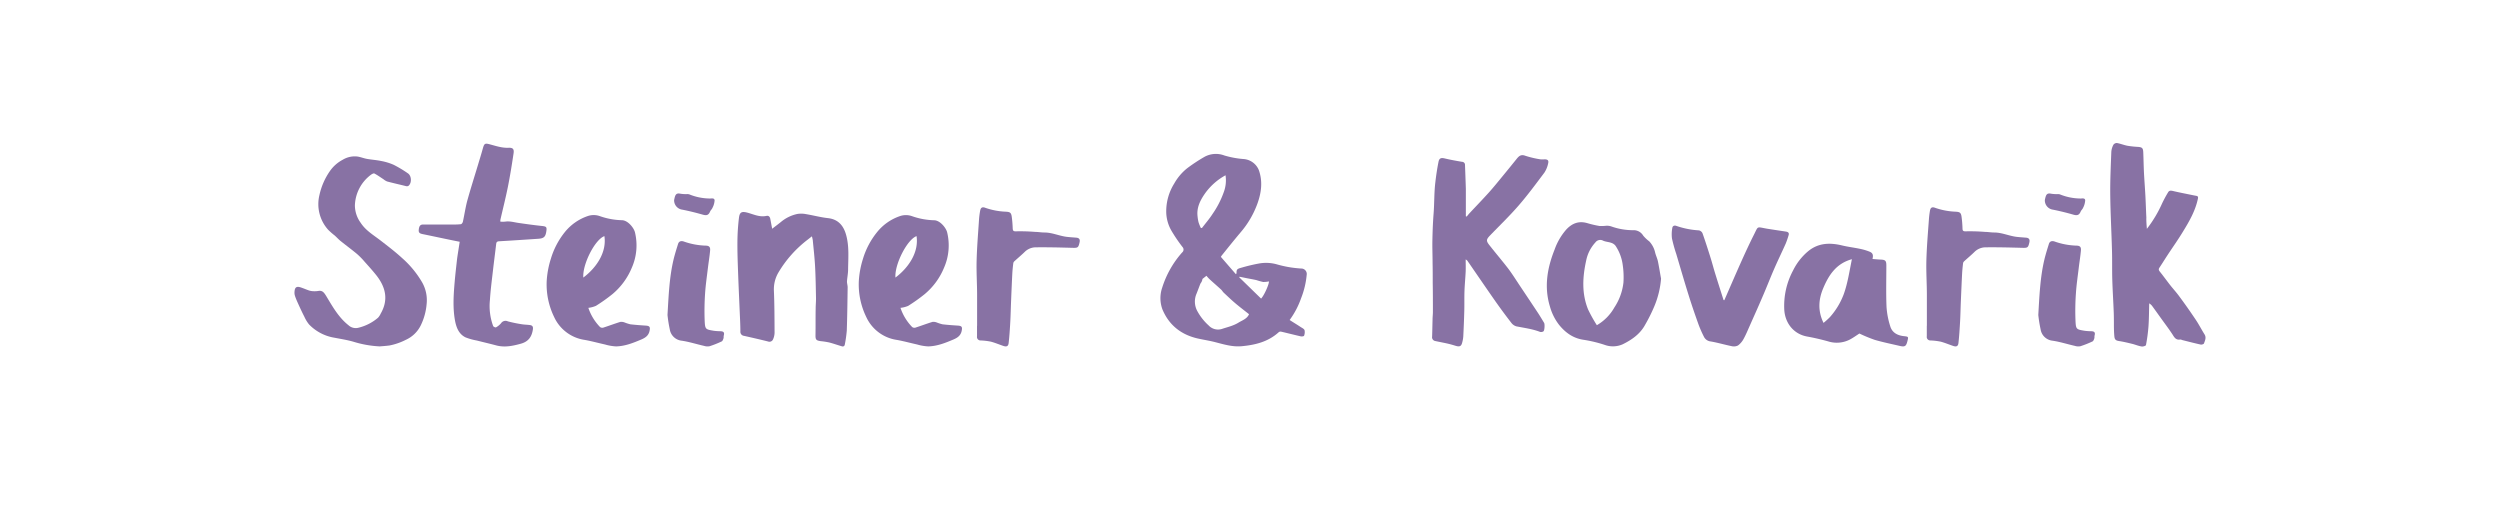 <svg xmlns="http://www.w3.org/2000/svg" viewBox="0 0 1000 202.41"><defs><style>.cls-1{fill:#8872a4;}</style></defs><g id="Layer_16_Image" data-name="Layer 16 Image"><path class="cls-1" d="M515.86,128c1.53,1,3,1.87,4.38,2.79.58.38,1.39.74,1.58,1.28a3.8,3.8,0,0,1-.2,2.24c-.07.2-.87.33-1.27.24-2.64-.6-5.27-1.28-7.91-1.89a1.19,1.19,0,0,0-.92.2c-4.19,3.82-9.29,5.1-14.76,5.62-3.77.36-7.23-.73-10.77-1.64-2.25-.58-4.56-.92-6.83-1.43-6.64-1.5-11.48-5.26-14.15-11.56a12.94,12.94,0,0,1-.12-8.83A38.57,38.57,0,0,1,472.84,101,1.49,1.49,0,0,0,473,98.8a61.37,61.37,0,0,1-4.38-6.44,15.46,15.46,0,0,1-2.13-7.71,21,21,0,0,1,3.22-11.27,20.89,20.89,0,0,1,5.15-6.07,67.72,67.72,0,0,1,7-4.61,9.52,9.52,0,0,1,7.88-.51,36.71,36.71,0,0,0,7.89,1.44,7.15,7.15,0,0,1,5.9,4.41c1.62,4.54,1,9-.52,13.29a37,37,0,0,1-6.86,11.72c-2.52,3-5,6.09-7.45,9.14a4.14,4.14,0,0,0-.35.56l6,6.92c.14-.19.28-.3.27-.4-.1-1.69.48-1.77,2.17-2.26,2.19-.63,4.41-1.17,6.65-1.58a16.06,16.06,0,0,1,7.13.26,44.35,44.35,0,0,0,9.91,1.72,2.18,2.18,0,0,1,2.19,2.59,33.36,33.36,0,0,1-2.23,9.29A33.14,33.14,0,0,1,515.86,128Zm-16.25-2.32c-1.89-1.5-3.76-2.91-5.55-4.43-1.58-1.34-3.08-2.78-4.59-4.2-.39-.37-.65-.88-1.05-1.24-1.44-1.33-2.94-2.61-4.39-3.94-.52-.48-1-1-1.45-1.56l-1.6,1.27a3.49,3.49,0,0,1-.44,1.32,5.58,5.58,0,0,0-.39.6c-.52,1.31-1,2.63-1.52,3.94a7.93,7.93,0,0,0,.3,7,21.6,21.6,0,0,0,4.51,5.72,5.12,5.12,0,0,0,5.4,1.39c2.24-.74,4.55-1.24,6.59-2.52C497,128.08,498.82,127.52,499.61,125.69Zm-9.4-55.57a24.53,24.53,0,0,0-8.36,7.49c-1.85,2.7-3.22,5.52-2.83,8.9a15.66,15.66,0,0,0,.41,2.45,18.9,18.9,0,0,0,.89,2.21l.45.06c1.43-1.88,3-3.68,4.26-5.65a36.56,36.56,0,0,0,4.55-8.91A13.39,13.39,0,0,0,490.21,70.12Zm14.23,49.33c1.31-1.37,3.3-6,3.12-6.88a10.34,10.34,0,0,1-2.31.23,26.39,26.39,0,0,1-2.66-.74c-1.25-.29-2.52-.5-3.78-.75l-3-.61-.13.22Z"/><path class="cls-1" d="M586.67,86.63c.34-.4.67-.81,1-1.2,2.63-2.81,5.31-5.58,7.89-8.44,1.95-2.17,3.77-4.45,5.62-6.69s3.69-4.52,5.52-6.79c.9-1.12,1.74-1.84,3.43-1.2a39.49,39.49,0,0,0,6,1.42,8.24,8.24,0,0,0,1.65,0c1.33,0,1.8.44,1.46,1.72a10.57,10.57,0,0,1-1.49,3.61c-3.36,4.47-6.69,9-10.35,13.21S599.82,90.24,596,94.2c-1.53,1.6-1.6,2.14-.21,3.9,2.44,3.11,5,6.11,7.43,9.25,1.68,2.21,3.14,4.58,4.69,6.89,2.41,3.61,4.83,7.22,7.22,10.84.88,1.33,1.69,2.71,2.52,4.08.31.51.19,3-.26,3.36a1.7,1.7,0,0,1-1.33.25c-3.07-1.19-6.31-1.59-9.51-2.23a3.91,3.91,0,0,1-2.06-1.46q-3.19-4.11-6.2-8.38c-3.79-5.41-7.51-10.87-11.26-16.3a1.69,1.69,0,0,0-.76-.61c0,1.6.06,3.2,0,4.8-.12,2.63-.39,5.26-.48,7.89s0,5.34-.08,8c-.09,3.39-.23,6.78-.4,10.18a12.5,12.5,0,0,1-.4,2.25c-.37,1.58-1,1.92-2.65,1.42-1.09-.34-2.2-.66-3.31-.91-1.59-.36-3.2-.65-4.8-1a1.54,1.54,0,0,1-1.3-1.81c.08-2.25.11-4.5.17-6.75,0-1,.14-2.07.14-3.11,0-3.85,0-7.7-.07-11.55,0-2.73,0-5.45-.06-8.18,0-3-.14-6-.07-9,.07-3.54.2-7.08.48-10.61.32-4.12.2-8.26.68-12.36.32-2.78.73-5.56,1.28-8.3.31-1.54,1.05-1.72,2.57-1.36,2.27.54,4.58.95,6.88,1.34A1.19,1.19,0,0,1,586,66q.19,4.78.34,9.57c0,1.46,0,2.91,0,4.36,0,2.19,0,4.38,0,6.57Z"/><path class="cls-1" d="M689.73,120.09c2.3-5.25,4.56-10.52,6.91-15.75,1.6-3.56,3.24-7.11,5-10.59s.91-3,5.31-2.25c2.47.39,4.94.76,7.41,1.13.82.13,1.39.48,1.09,1.43a33.88,33.88,0,0,1-1.15,3.35c-1.54,3.45-3.2,6.85-4.7,10.31-1.59,3.64-3,7.35-4.6,11-1.7,4-3.46,7.88-5.2,11.81-.76,1.71-1.47,3.44-2.38,5.07a7.87,7.87,0,0,1-2.21,2.58,3.62,3.62,0,0,1-2.47.3c-2.83-.57-5.61-1.41-8.46-1.9a3.38,3.38,0,0,1-2.7-1.87,46.24,46.24,0,0,1-2.2-5c-1.4-3.93-2.77-7.88-4-11.86-1.69-5.39-3.26-10.83-4.87-16.25a59.44,59.44,0,0,1-1.72-6.2,13.93,13.93,0,0,1,.13-4.22c.11-.81.81-1.14,1.66-.81a33.52,33.52,0,0,0,9,1.78A2.07,2.07,0,0,1,681,93.3c1.14,3.22,2.18,6.47,3.2,9.73.66,2.09,1.2,4.21,1.85,6.31,1.1,3.56,2.24,7.12,3.37,10.68Z"/><path class="cls-1" d="M770.75,130.32c0-4.1,0-8.21,0-12.32,0-4.6-.32-9.21-.2-13.81.15-5.41.6-10.82,1-16.22A31.86,31.86,0,0,1,772,84.2c.24-1.21.87-1.51,2-1.09a28.23,28.23,0,0,0,8.28,1.57c1.61.09,2.1.38,2.33,1.94a45.32,45.32,0,0,1,.39,4.65c0,1,.23,1.32,1.45,1.26a72.93,72.93,0,0,1,7.53.23c1.24,0,2.47.25,3.7.24,3.17,0,6,1.42,9.12,1.76,1.18.13,2.38.21,3.56.3s1.66.64,1.39,1.89c-.48,2.14-.72,2.24-2.89,2.18-4.81-.13-9.64-.26-14.46-.2a6.37,6.37,0,0,0-4.53,1.76c-1.31,1.3-2.75,2.48-4.11,3.74a1.54,1.54,0,0,0-.52.77c-.17,1.42-.32,2.85-.4,4.28-.19,3.77-.35,7.54-.51,11.31-.11,2.62-.15,5.24-.3,7.85-.16,2.86-.33,5.72-.65,8.55-.15,1.35-.85,1.62-2.16,1.17-1.68-.57-3.33-1.27-5-1.71a26,26,0,0,0-4.06-.47,1.41,1.41,0,0,1-1.44-1.67c0-1.39,0-2.79,0-4.19Z"/><path class="cls-1" d="M858.75,91.54a49.19,49.19,0,0,0,6.08-10.15A48.43,48.43,0,0,1,867.19,77c.43-.78,1-.83,1.93-.62,2.73.65,5.5,1.17,8.25,1.74l1.18.22c.67.13.75.49.61,1.14-1,4.78-3.37,8.93-5.87,13-2,3.33-4.29,6.53-6.43,9.8-1.05,1.6-2.05,3.23-3.11,4.82-.41.63-.24,1,.2,1.57,1.4,1.74,2.7,3.55,4.07,5.31,1.22,1.56,2.57,3,3.74,4.63,2.23,3,4.42,6.13,6.53,9.27,1.27,1.89,2.3,3.93,3.51,5.85.82,1.3.21,2.47-.21,3.64-.1.28-.89.54-1.29.46-2.42-.53-4.82-1.16-7.22-1.76-.35-.08-.71-.31-1-.26-1.62.27-2.29-.73-3-1.91-1.52-2.34-3.22-4.56-4.84-6.82-1.07-1.5-2.14-3-3.22-4.47a4.28,4.28,0,0,0-1.33-1.27c-.09,3.09-.08,6.18-.3,9.25a66.41,66.41,0,0,1-1,7.43c-.06.31-1.14.66-1.68.58-1.22-.18-2.39-.67-3.59-1-1.78-.43-3.57-.88-5.38-1.16-1.35-.2-1.87-.52-2-1.92s-.16-2.62-.18-3.93c0-1.83,0-3.66-.06-5.49-.17-4.45-.46-8.9-.59-13.35-.11-3.9,0-7.81-.12-11.71-.2-7.38-.61-14.75-.69-22.13-.06-5.73.21-11.47.43-17.2a7,7,0,0,1,.85-2.83,1.69,1.69,0,0,1,1.43-.67c1.42.27,2.78.83,4.2,1.1a36.21,36.21,0,0,0,4.16.44c1.63.13,2.05.46,2.13,2.08.12,2.7.15,5.4.28,8.1.16,3.13.41,6.25.58,9.38.15,2.9.24,5.8.38,8.7C858.49,88.46,858.63,89.91,858.75,91.54Z"/><path class="cls-1" d="M664.42,111.45a35.91,35.91,0,0,1-2.66,11A66.21,66.21,0,0,1,658,130c-2,3.67-5.41,6-9,7.75a9.63,9.63,0,0,1-7.13.2,52.77,52.77,0,0,0-8.23-2c-4.27-.57-7.37-2.78-10-6a21.18,21.18,0,0,1-3.66-7.32c-2.4-7.85-1.09-15.4,1.87-22.83a24.6,24.6,0,0,1,4.67-8c2.33-2.48,5-3.54,8.42-2.54a41.26,41.26,0,0,0,4.89,1.14,17.17,17.17,0,0,0,2.67-.1,5.52,5.52,0,0,1,1.87.22,26.09,26.09,0,0,0,8.79,1.56,4.44,4.44,0,0,1,4.12,2.17,14.19,14.19,0,0,0,2.41,2.28,9.55,9.55,0,0,1,2.39,4.59c.3,1.15.83,2.23,1.08,3.38C663.64,106.83,664,109.14,664.42,111.45Zm-25.68,18.63a18.9,18.9,0,0,0,7-7.08,22.56,22.56,0,0,0,3.64-10,33.58,33.58,0,0,0-.29-7,17.85,17.85,0,0,0-2.93-7.76,3.56,3.56,0,0,0-1.7-1.12c-1.05-.37-2.24-.4-3.23-.86a2.4,2.4,0,0,0-3.08.72,15,15,0,0,0-3.69,7.29c-1.44,6.53-1.82,13.14.78,19.52A58.35,58.35,0,0,0,638.74,130.08Z"/><path class="cls-1" d="M749,103.59c1.15.09,2.21.2,3.26.24,1.86.08,2.27.45,2.28,2.28,0,5.54-.16,11.09.07,16.62a31.82,31.82,0,0,0,1.5,7.81c.75,2.5,2.85,3.63,5.38,3.91,1.93.22,1.93.21,1.47,2.05-.51,2-1,2.34-3.05,1.87-3.33-.78-6.7-1.46-10-2.42a58,58,0,0,1-6.15-2.54c-1.14.73-2.45,1.69-3.88,2.44a11.43,11.43,0,0,1-8.69.68c-2.76-.76-5.55-1.42-8.36-1.92-5.43-1-8.74-5.39-9.11-10.54a29.94,29.94,0,0,1,3.53-15.92,23.66,23.66,0,0,1,6.09-7.73c4.08-3.3,8.66-3.41,13.51-2.24,2.35.57,4.77.85,7.15,1.35a22.27,22.27,0,0,1,3.86,1.15C749.13,101.21,749.38,102,749,103.59Zm-8.24.09c-6.19,1.7-9.14,6.19-11.35,11.32-2,4.6-2.39,9.27,0,14.16a30.83,30.83,0,0,0,2.56-2.32,29,29,0,0,0,5.56-9.25C739.1,113.18,739.75,108.6,740.76,103.68Z"/><path class="cls-1" d="M815.32,126c.46-8,.77-15.06,2.39-22,.51-2.17,1.19-4.3,1.85-6.44.32-1,1.12-1.35,2.32-.94a28.67,28.67,0,0,0,8.64,1.63c1.45,0,2,.55,1.84,2-.2,2.3-.59,4.58-.86,6.88-.41,3.44-.93,6.88-1.14,10.33a98.39,98.39,0,0,0-.16,10.86c.16,3.43.34,3.44,3.71,4a22.75,22.75,0,0,0,2.62.17c1.28.05,1.64.53,1.3,1.74-.09.34,0,.74-.09,1.06s-.35,1.1-.71,1.27a40.61,40.61,0,0,1-4.86,1.93,4.49,4.49,0,0,1-2.23-.14c-3-.67-5.91-1.63-8.92-2.07a5.39,5.39,0,0,1-4.77-4.5A54.5,54.5,0,0,1,815.32,126Z"/><path class="cls-1" d="M817.94,80a12.53,12.53,0,0,1,.35-1.42c.39-1.13,1-1.35,2.26-1.08a14.55,14.55,0,0,0,2.39.15,2.93,2.93,0,0,1,1,.09,22.33,22.33,0,0,0,8,1.66c.79.07,2-.36,2.14.69a7.36,7.36,0,0,1-.87,3.08c-.2.52-.71.91-.93,1.43-.61,1.46-1.39,1.7-2.91,1.27-2.69-.77-5.42-1.45-8.17-2A3.75,3.75,0,0,1,817.94,80Z"/><path class="cls-1" d="M151.91,138.56a42.48,42.48,0,0,1-10.49-1.85c-2.49-.73-5.08-1.12-7.63-1.62a18.14,18.14,0,0,1-10.16-5.31,13.42,13.42,0,0,1-1.87-3.06c-.85-1.64-1.63-3.32-2.39-5-.5-1.09-1-2.21-1.37-3.34a4,4,0,0,1-.2-1.58c.1-1.92.81-2.41,2.61-1.8,1.13.38,2.22.87,3.35,1.24a6.91,6.91,0,0,0,1.75.25,9.05,9.05,0,0,0,1.88-.12c1.58-.26,2.23.68,3,1.89,2.58,4.26,5,8.67,9,11.83a4.25,4.25,0,0,0,4,1,18.81,18.81,0,0,0,7.82-4,6.23,6.23,0,0,0,1.08-1.67c3.14-5.43,2-10.44-1.61-15.12-1.49-1.9-3.13-3.7-4.75-5.51a29.67,29.67,0,0,0-3.08-3.16c-2.15-1.8-4.42-3.46-6.61-5.22-.83-.67-1.54-1.47-2.34-2.19a28.12,28.12,0,0,1-2.65-2.33A15.33,15.33,0,0,1,127.78,78,26.69,26.69,0,0,1,132,68.38a14.5,14.5,0,0,1,5.13-4.5,9.22,9.22,0,0,1,5.82-1.27c1.29.19,2.53.71,3.82.94,1.89.34,3.83.45,5.71.85a22.28,22.28,0,0,1,5,1.53,47.57,47.57,0,0,1,5.69,3.41c1.4.93,1.57,3.53.46,4.77-.55.61-1.15.36-1.78.2-2.33-.57-4.68-1.1-7-1.72a5.58,5.58,0,0,1-1.44-.88c-1.22-.78-2.39-1.65-3.66-2.31-.3-.16-1,.23-1.42.54a15.93,15.93,0,0,0-6.37,12.2,11.85,11.85,0,0,0,2.33,7c1.94,3,4.95,4.78,7.7,6.88,3,2.32,6.07,4.65,8.88,7.23a39.18,39.18,0,0,1,8,9.72,14.41,14.41,0,0,1,1.78,8.67,24,24,0,0,1-2.35,8.52,12.29,12.29,0,0,1-6,5.78,24.58,24.58,0,0,1-6.5,2.25C154.28,138.39,152.89,138.47,151.91,138.56Z"/><path class="cls-1" d="M183.88,96.71c-5.08-1-10-2.08-14.88-3.08-.9-.19-1.6-.44-1.51-1.6.13-1.53.56-2.22,1.76-2.23,3.91,0,7.83,0,11.74,0a24.75,24.75,0,0,0,3.34-.12c.32,0,.74-.61.83-1,.59-2.72,1-5.5,1.69-8.18,1.33-4.83,2.86-9.61,4.3-14.41.68-2.25,1.38-4.5,2-6.76.56-2,.9-2.11,2.85-1.58,2.41.65,4.8,1.46,7.37,1.36,1.76-.08,2.32.47,2.06,2.23-.67,4.49-1.39,9-2.28,13.43s-2,8.78-3,13.17a4.07,4.07,0,0,0,0,.72,13,13,0,0,0,1.87,0c1.82-.3,3.54.24,5.3.5,3.08.45,6.17.88,9.27,1.21,2,.21,2.22.39,1.92,2.3-.33,2.07-1,2.7-3.22,2.84-5.21.35-10.42.7-15.63,1-.83.05-1.1.34-1.19,1.09-.4,3.44-.86,6.87-1.25,10.3-.46,4-1,8.06-1.25,12.1a23.22,23.22,0,0,0,1.29,10.41c.13.3.93.66,1.15.53a7.41,7.41,0,0,0,2-1.63,2.16,2.16,0,0,1,2.75-.76,52.39,52.39,0,0,0,5.57,1.15c1.08.18,2.19.17,3.28.33s1.28.79,1.14,1.75c-.42,2.9-1.77,4.86-4.8,5.7-3.27.9-6.48,1.58-9.86.68-2.58-.69-5.18-1.29-7.77-1.95a23.61,23.61,0,0,1-4.45-1.24c-2.63-1.25-3.66-3.75-4.21-6.43-1-5.18-.65-10.39-.21-15.6.27-3.18.65-6.36,1-9.54C183.18,101.11,183.56,98.85,183.88,96.71Z"/><path class="cls-1" d="M390.84,130.32c0-4.1,0-8.21,0-12.32,0-4.6-.32-9.21-.19-13.81.14-5.41.59-10.82.95-16.22a29.89,29.89,0,0,1,.48-3.77c.24-1.21.88-1.51,2-1.09a28.23,28.23,0,0,0,8.28,1.57c1.62.09,2.1.38,2.33,1.94a45.32,45.32,0,0,1,.39,4.65c.05,1,.24,1.32,1.45,1.26a73.12,73.12,0,0,1,7.54.23c1.23,0,2.46.25,3.7.24,3.16,0,6,1.42,9.11,1.76,1.19.13,2.38.21,3.57.3s1.66.64,1.38,1.89c-.48,2.14-.72,2.24-2.88,2.18-4.82-.13-9.65-.26-14.47-.2a6.33,6.33,0,0,0-4.52,1.76c-1.32,1.3-2.76,2.48-4.12,3.74a1.46,1.46,0,0,0-.51.77c-.18,1.42-.33,2.85-.41,4.28-.19,3.77-.35,7.54-.5,11.31-.11,2.62-.16,5.24-.3,7.85-.16,2.86-.33,5.72-.66,8.55-.15,1.35-.84,1.62-2.16,1.17-1.68-.57-3.32-1.27-5-1.71a26,26,0,0,0-4.06-.47,1.4,1.4,0,0,1-1.43-1.67c0-1.39,0-2.79,0-4.19Z"/><path class="cls-1" d="M308.87,91.5c1.29-1,2.43-1.84,3.54-2.74A15.09,15.09,0,0,1,319,85.57a10,10,0,0,1,3.41.08c2.94.49,5.83,1.28,8.78,1.6,4.08.45,6.25,3,7.28,6.8,1.25,4.55.82,9.16.77,13.76,0,1.6-.36,3.2-.45,4.81,0,.78.28,1.57.27,2.35-.08,5.74-.15,11.47-.34,17.21a50.05,50.05,0,0,1-.78,5.55c-.12.81-.67,1-1.34.75-1.64-.48-3.25-1.06-4.91-1.49a31.67,31.67,0,0,0-3.4-.53c-1.86-.26-2.12-.63-2.09-2.48.06-3.55,0-7.1.07-10.64,0-1.39.16-2.78.13-4.17-.08-4.22-.14-8.45-.37-12.66-.19-3.49-.59-7-.92-10.45a14.2,14.2,0,0,0-.35-1.53l-1.56,1.23a46.23,46.23,0,0,0-11.86,13.29,13.24,13.24,0,0,0-1.78,7.19c.24,5.62.24,11.25.27,16.88a6.76,6.76,0,0,1-.62,2.64,1.55,1.55,0,0,1-2,.83c-3.2-.8-6.42-1.54-9.65-2.26a1.62,1.62,0,0,1-1.41-1.77c0-1.47-.05-2.93-.11-4.39-.27-6.34-.57-12.67-.8-19-.16-4.23-.31-8.46-.27-12.69a84.29,84.29,0,0,1,.62-9.4c.29-2.31,1.17-2.61,3.45-2,2.46.68,4.85,1.87,7.55,1.28.85-.19,1.36.34,1.52,1.16C308.36,88.81,308.6,90.09,308.87,91.5Z"/><path class="cls-1" d="M360.19,123.14a20.28,20.28,0,0,0,4.67,7.67,1.53,1.53,0,0,0,1.25.26c2.31-.74,4.58-1.61,6.91-2.32a3.72,3.72,0,0,1,1.76.27,17,17,0,0,0,2.2.7c2,.24,4.11.39,6.17.52,1.6.11,1.85.58,1.52,2.12-.4,1.91-1.73,2.77-3.31,3.44-3.24,1.38-6.52,2.68-10.07,2.76a19.14,19.14,0,0,1-4.45-.77c-2.68-.59-5.34-1.33-8-1.81a16,16,0,0,1-12.32-9.15,29.74,29.74,0,0,1-3-14.24,36.21,36.21,0,0,1,1.65-9,31.24,31.24,0,0,1,5.72-10.81,20,20,0,0,1,9.1-6.34,7.35,7.35,0,0,1,4.94.07,28.61,28.61,0,0,0,8.66,1.59c2.44,0,4.83,3.07,5.26,4.8a22.16,22.16,0,0,1-1.23,14.17,27.2,27.2,0,0,1-7.77,10.6,66.73,66.73,0,0,1-6.6,4.69A10.84,10.84,0,0,1,360.19,123.14Zm-2-12.12c5.49-4.15,9.37-10.29,8.43-16.57C362.89,95.78,357.78,105.76,358.18,111Z"/><path class="cls-1" d="M235.34,123.14a20.28,20.28,0,0,0,4.67,7.67,1.53,1.53,0,0,0,1.25.26c2.31-.74,4.58-1.61,6.91-2.32a3.74,3.74,0,0,1,1.76.27,17,17,0,0,0,2.2.7c2.05.24,4.11.39,6.17.52,1.6.11,1.85.58,1.52,2.12-.4,1.91-1.73,2.77-3.31,3.44-3.24,1.38-6.52,2.68-10.08,2.76a19.15,19.15,0,0,1-4.44-.77c-2.69-.59-5.34-1.33-8-1.81a16,16,0,0,1-12.32-9.15,29.74,29.74,0,0,1-3-14.24,36.21,36.21,0,0,1,1.65-9A31.38,31.38,0,0,1,226,92.76a20.12,20.12,0,0,1,9.11-6.34,7.35,7.35,0,0,1,4.94.07,28.55,28.55,0,0,0,8.66,1.59c2.44,0,4.83,3.07,5.26,4.8a22.16,22.16,0,0,1-1.23,14.17,27.3,27.3,0,0,1-7.77,10.6,66.73,66.73,0,0,1-6.6,4.69A10.84,10.84,0,0,1,235.34,123.14Zm-2-12.12c5.49-4.15,9.37-10.29,8.42-16.57C238,95.78,232.92,105.76,233.33,111Z"/><path class="cls-1" d="M267,126c.46-8,.76-15.06,2.38-22,.51-2.17,1.19-4.3,1.85-6.44.33-1,1.13-1.35,2.33-.94a28.55,28.55,0,0,0,8.64,1.63c1.44,0,2,.55,1.84,2-.2,2.3-.59,4.58-.87,6.88-.41,3.44-.92,6.88-1.14,10.33a103.56,103.56,0,0,0-.16,10.86c.16,3.43.35,3.44,3.72,4a22.72,22.72,0,0,0,2.61.17c1.28.05,1.64.53,1.31,1.74-.1.34,0,.74-.1,1.06s-.35,1.1-.71,1.27a40.61,40.61,0,0,1-4.86,1.93,4.45,4.45,0,0,1-2.22-.14c-3-.67-5.92-1.63-8.93-2.07a5.4,5.4,0,0,1-4.77-4.5A54.07,54.07,0,0,1,267,126Z"/><path class="cls-1" d="M269.65,80c.09-.35.17-.9.35-1.42.39-1.13,1-1.35,2.27-1.08a14.49,14.49,0,0,0,2.38.15,3,3,0,0,1,1.05.09,22.32,22.32,0,0,0,8,1.66c.8.07,2-.36,2.14.69a7.22,7.22,0,0,1-.87,3.08c-.19.52-.71.91-.92,1.43-.62,1.46-1.39,1.7-2.91,1.27-2.7-.77-5.43-1.45-8.18-2A3.76,3.76,0,0,1,269.65,80Z"/></g></svg>